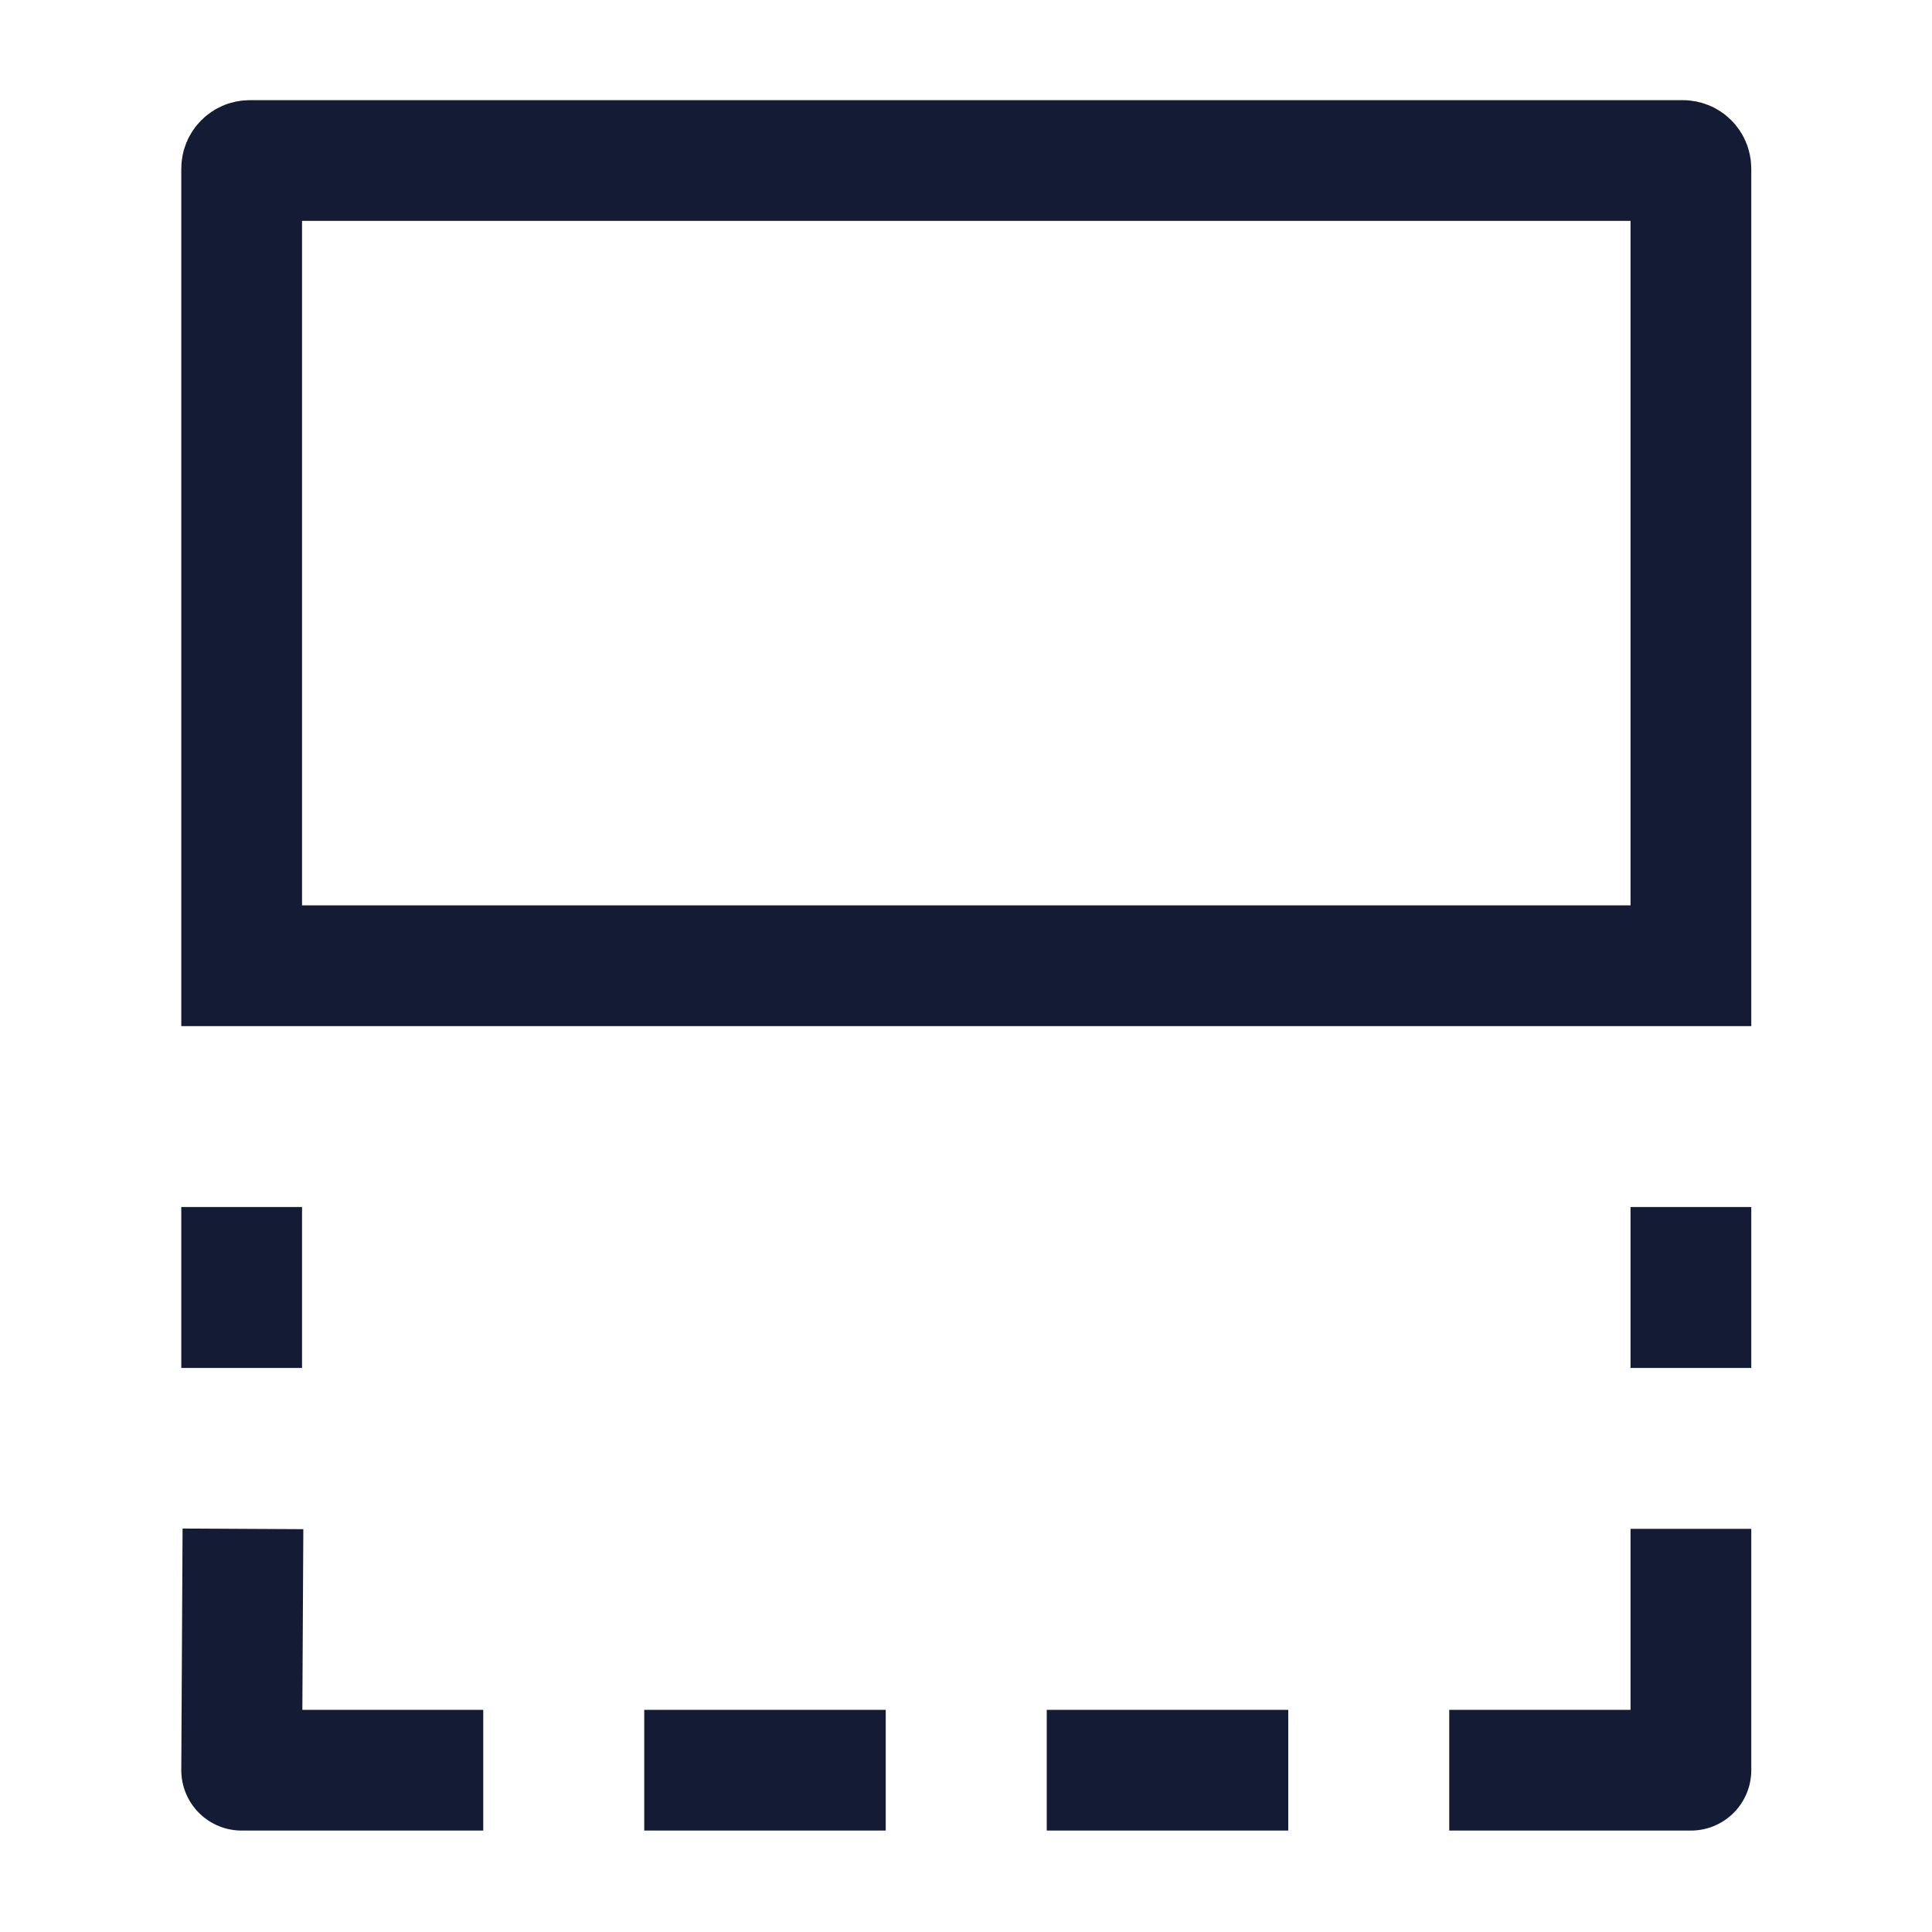 <svg width="24" height="24" viewBox="0 0 24 24" fill="none" xmlns="http://www.w3.org/2000/svg">
<path d="M21.005 16.993V14.994M3.002 16.993V14.994M21.005 18.992V21.99H18.003M6.003 21.99H3.002L3.018 18.992M16.003 21.99H13.003M11.003 21.99H8.003" stroke="#141B34" stroke-width="1.5" stroke-linejoin="round"/>
<path d="M3.002 2.094C3.002 2.039 3.047 1.994 3.102 1.994H20.905C20.961 1.994 21.005 2.039 21.005 2.094V11.997H3.002V2.094Z" stroke="#141B34" stroke-width="1.5"/>
</svg>
